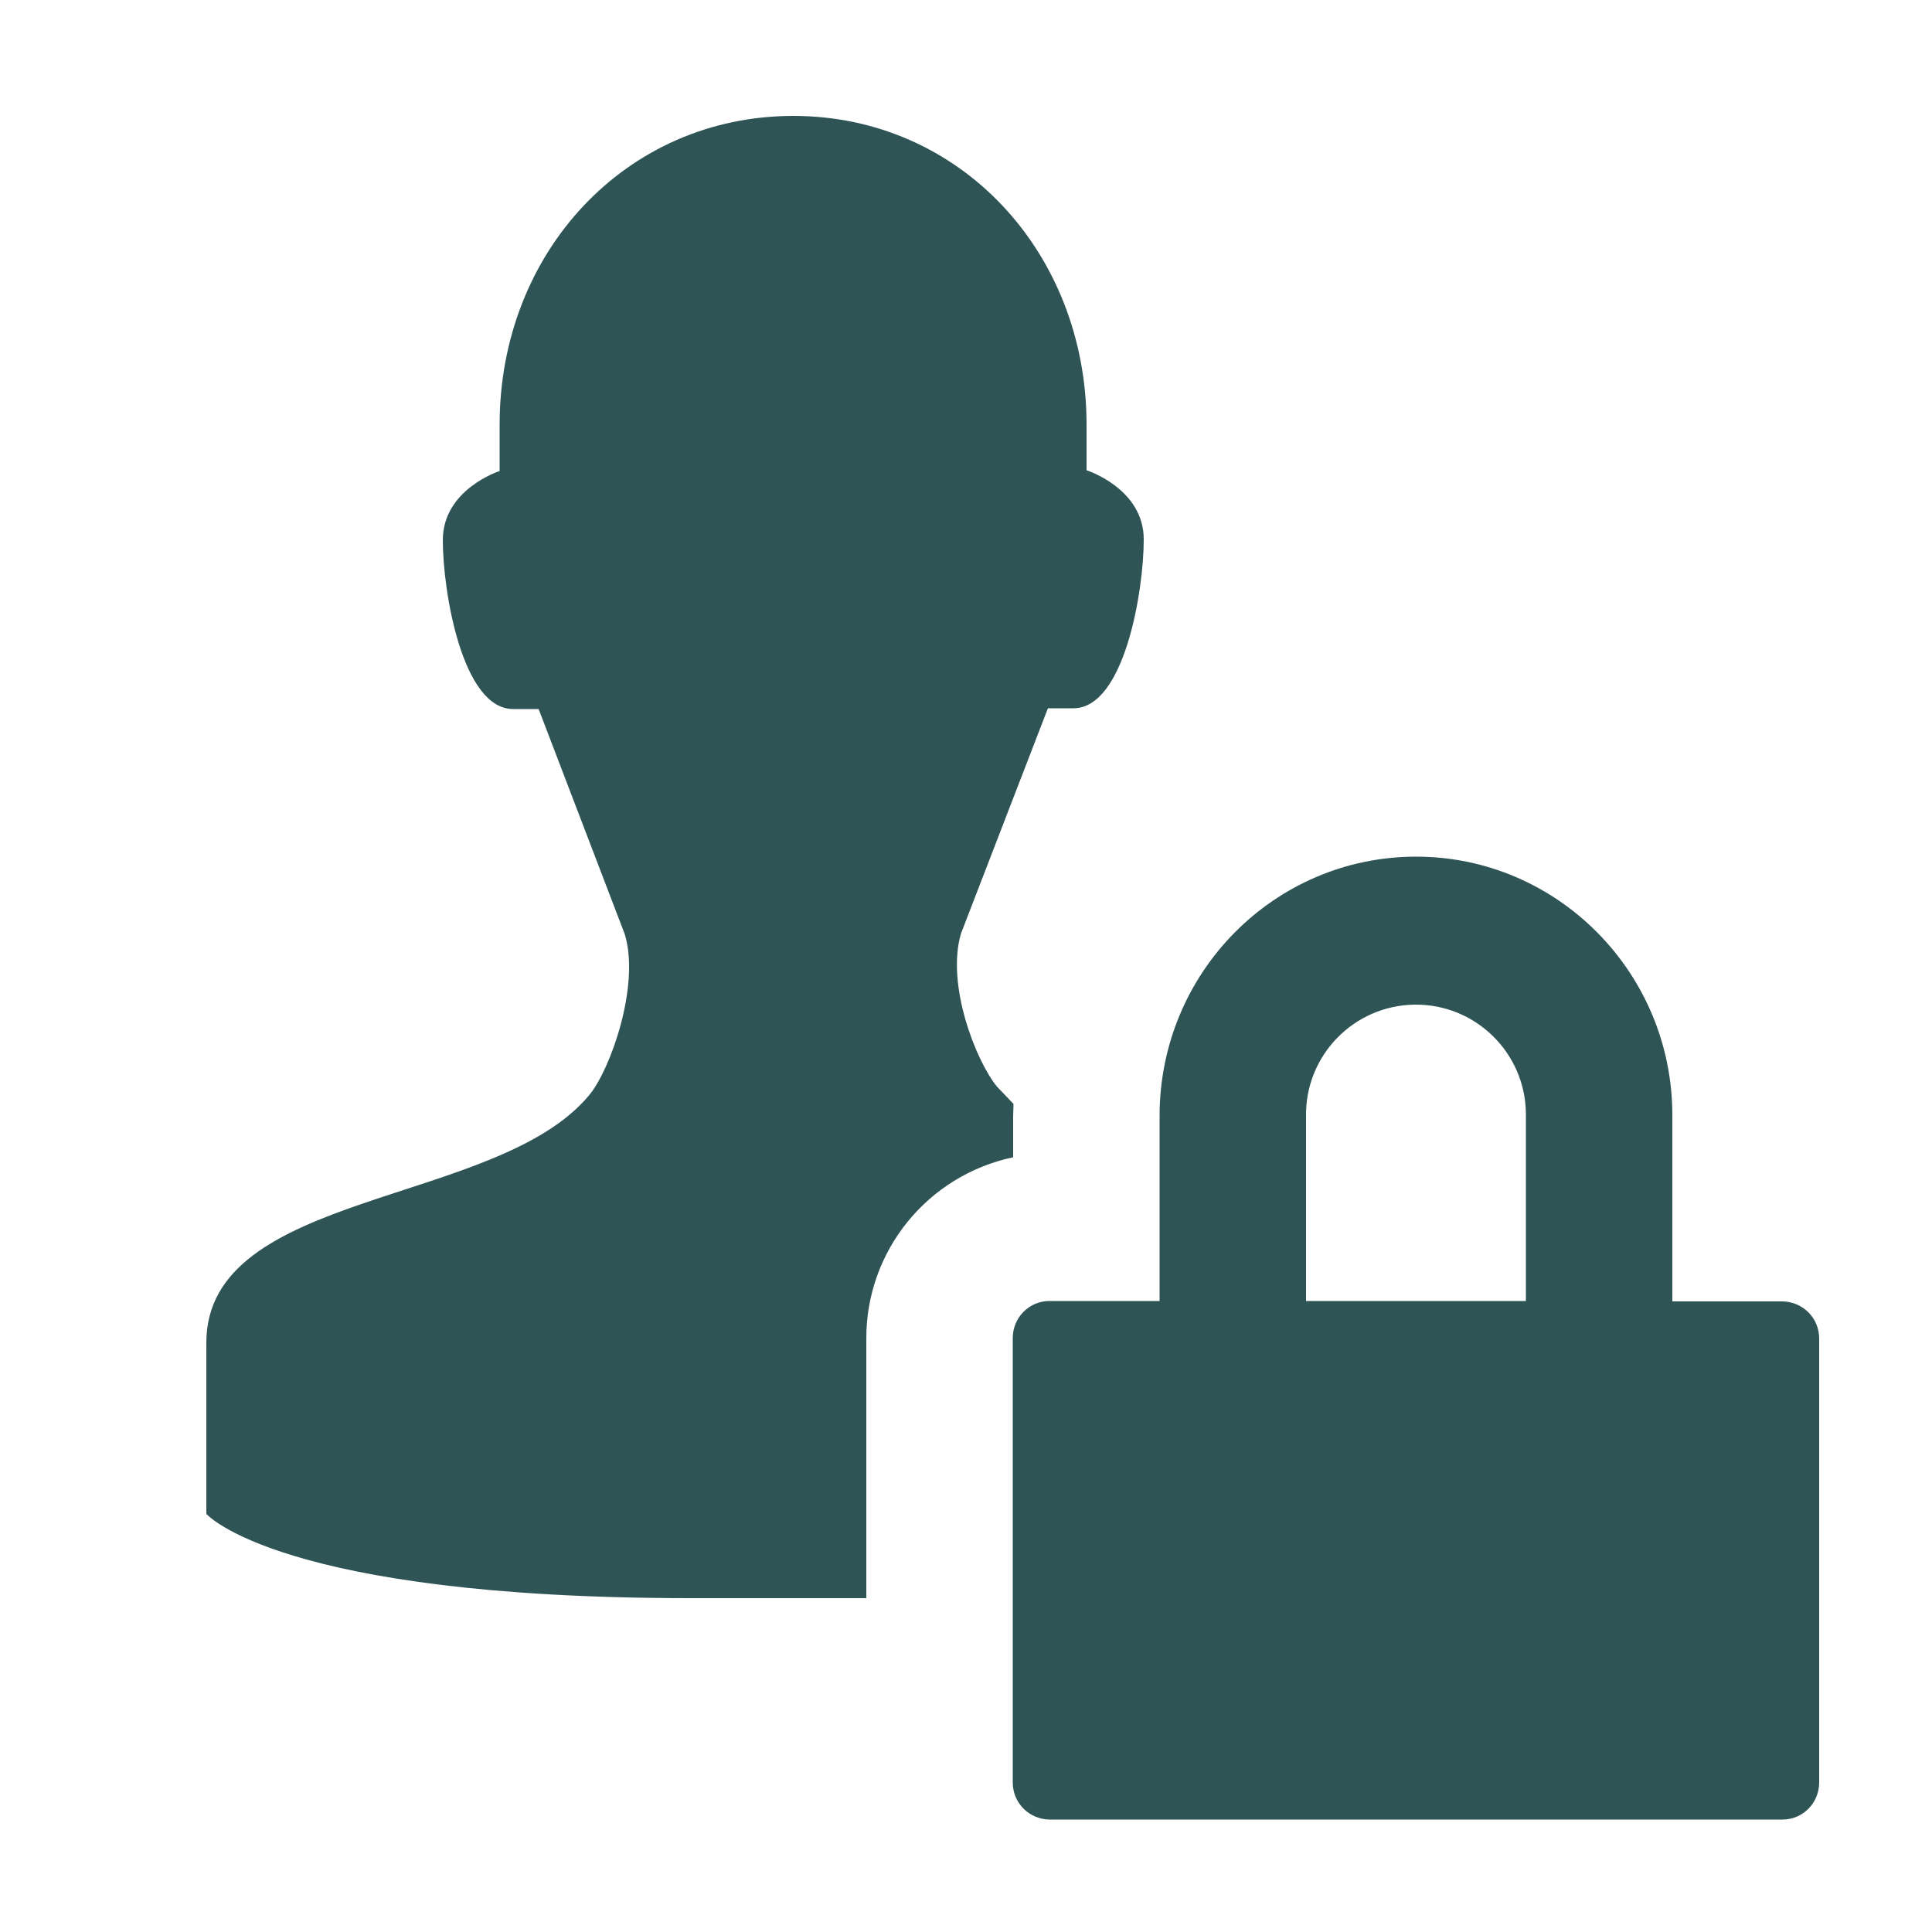 <?xml version="1.0" encoding="utf-8"?>
<!-- Generator: Adobe Illustrator 19.0.0, SVG Export Plug-In . SVG Version: 6.00 Build 0)  -->
<svg version="1.1" id="Layer_1" xmlns="http://www.w3.org/2000/svg" xmlns:xlink="http://www.w3.org/1999/xlink" x="0px" y="0px"
	 viewBox="195 -195 500 500" style="enable-background:new 195 -195 500 500;" xml:space="preserve">
<style type="text/css">
	.st0{fill:#2E5456;}
</style>
<path class="st0" d="M400.3-165c-43.3,0-76,35.3-76,79.9v12c0,0-14.7,4.7-14.7,17.9c0,13.2,5,43.7,18.2,43.7h6.6l22.3,58.3
	c4,13.2-3.7,35-9.2,41.6c-23.9,28.9-99.1,24.5-99.1,64.1v44.3c0,0,19,21.8,125.5,21.8h45.3v-67.1c-0.1-22.7,15.8-42.3,38-47V93.8
	l0.1-3.1l-4.3-4.5c-5.4-6.6-13.2-26.3-9.3-39.6l22.5-58.3h6.6c13.2,0,18.2-30.4,18.2-43.7c0-13.2-14.8-17.9-14.8-17.9v-12
	C476.1-129.7,443.5-165,400.3-165 M533,141.8V93.8c-0.2-15.7,12.4-28.6,28.1-28.8c15.7-0.2,28.6,12.4,28.8,28.1c0,0.2,0,0.5,0,0.7
	v47.9H533 M561.5,26.7c-36.7,0-66.4,30-66.4,67.1v47.9h-28.5c-5.3,0-9.5,4.3-9.5,9.6v115c0,5.3,4.2,9.5,9.5,9.6h189.7
	c5.3,0,9.5-4.3,9.5-9.6V151.4c0-5.3-4.2-9.5-9.5-9.6h-28.5V93.8C627.9,56.8,598.1,26.7,561.5,26.7"/>
</svg>
